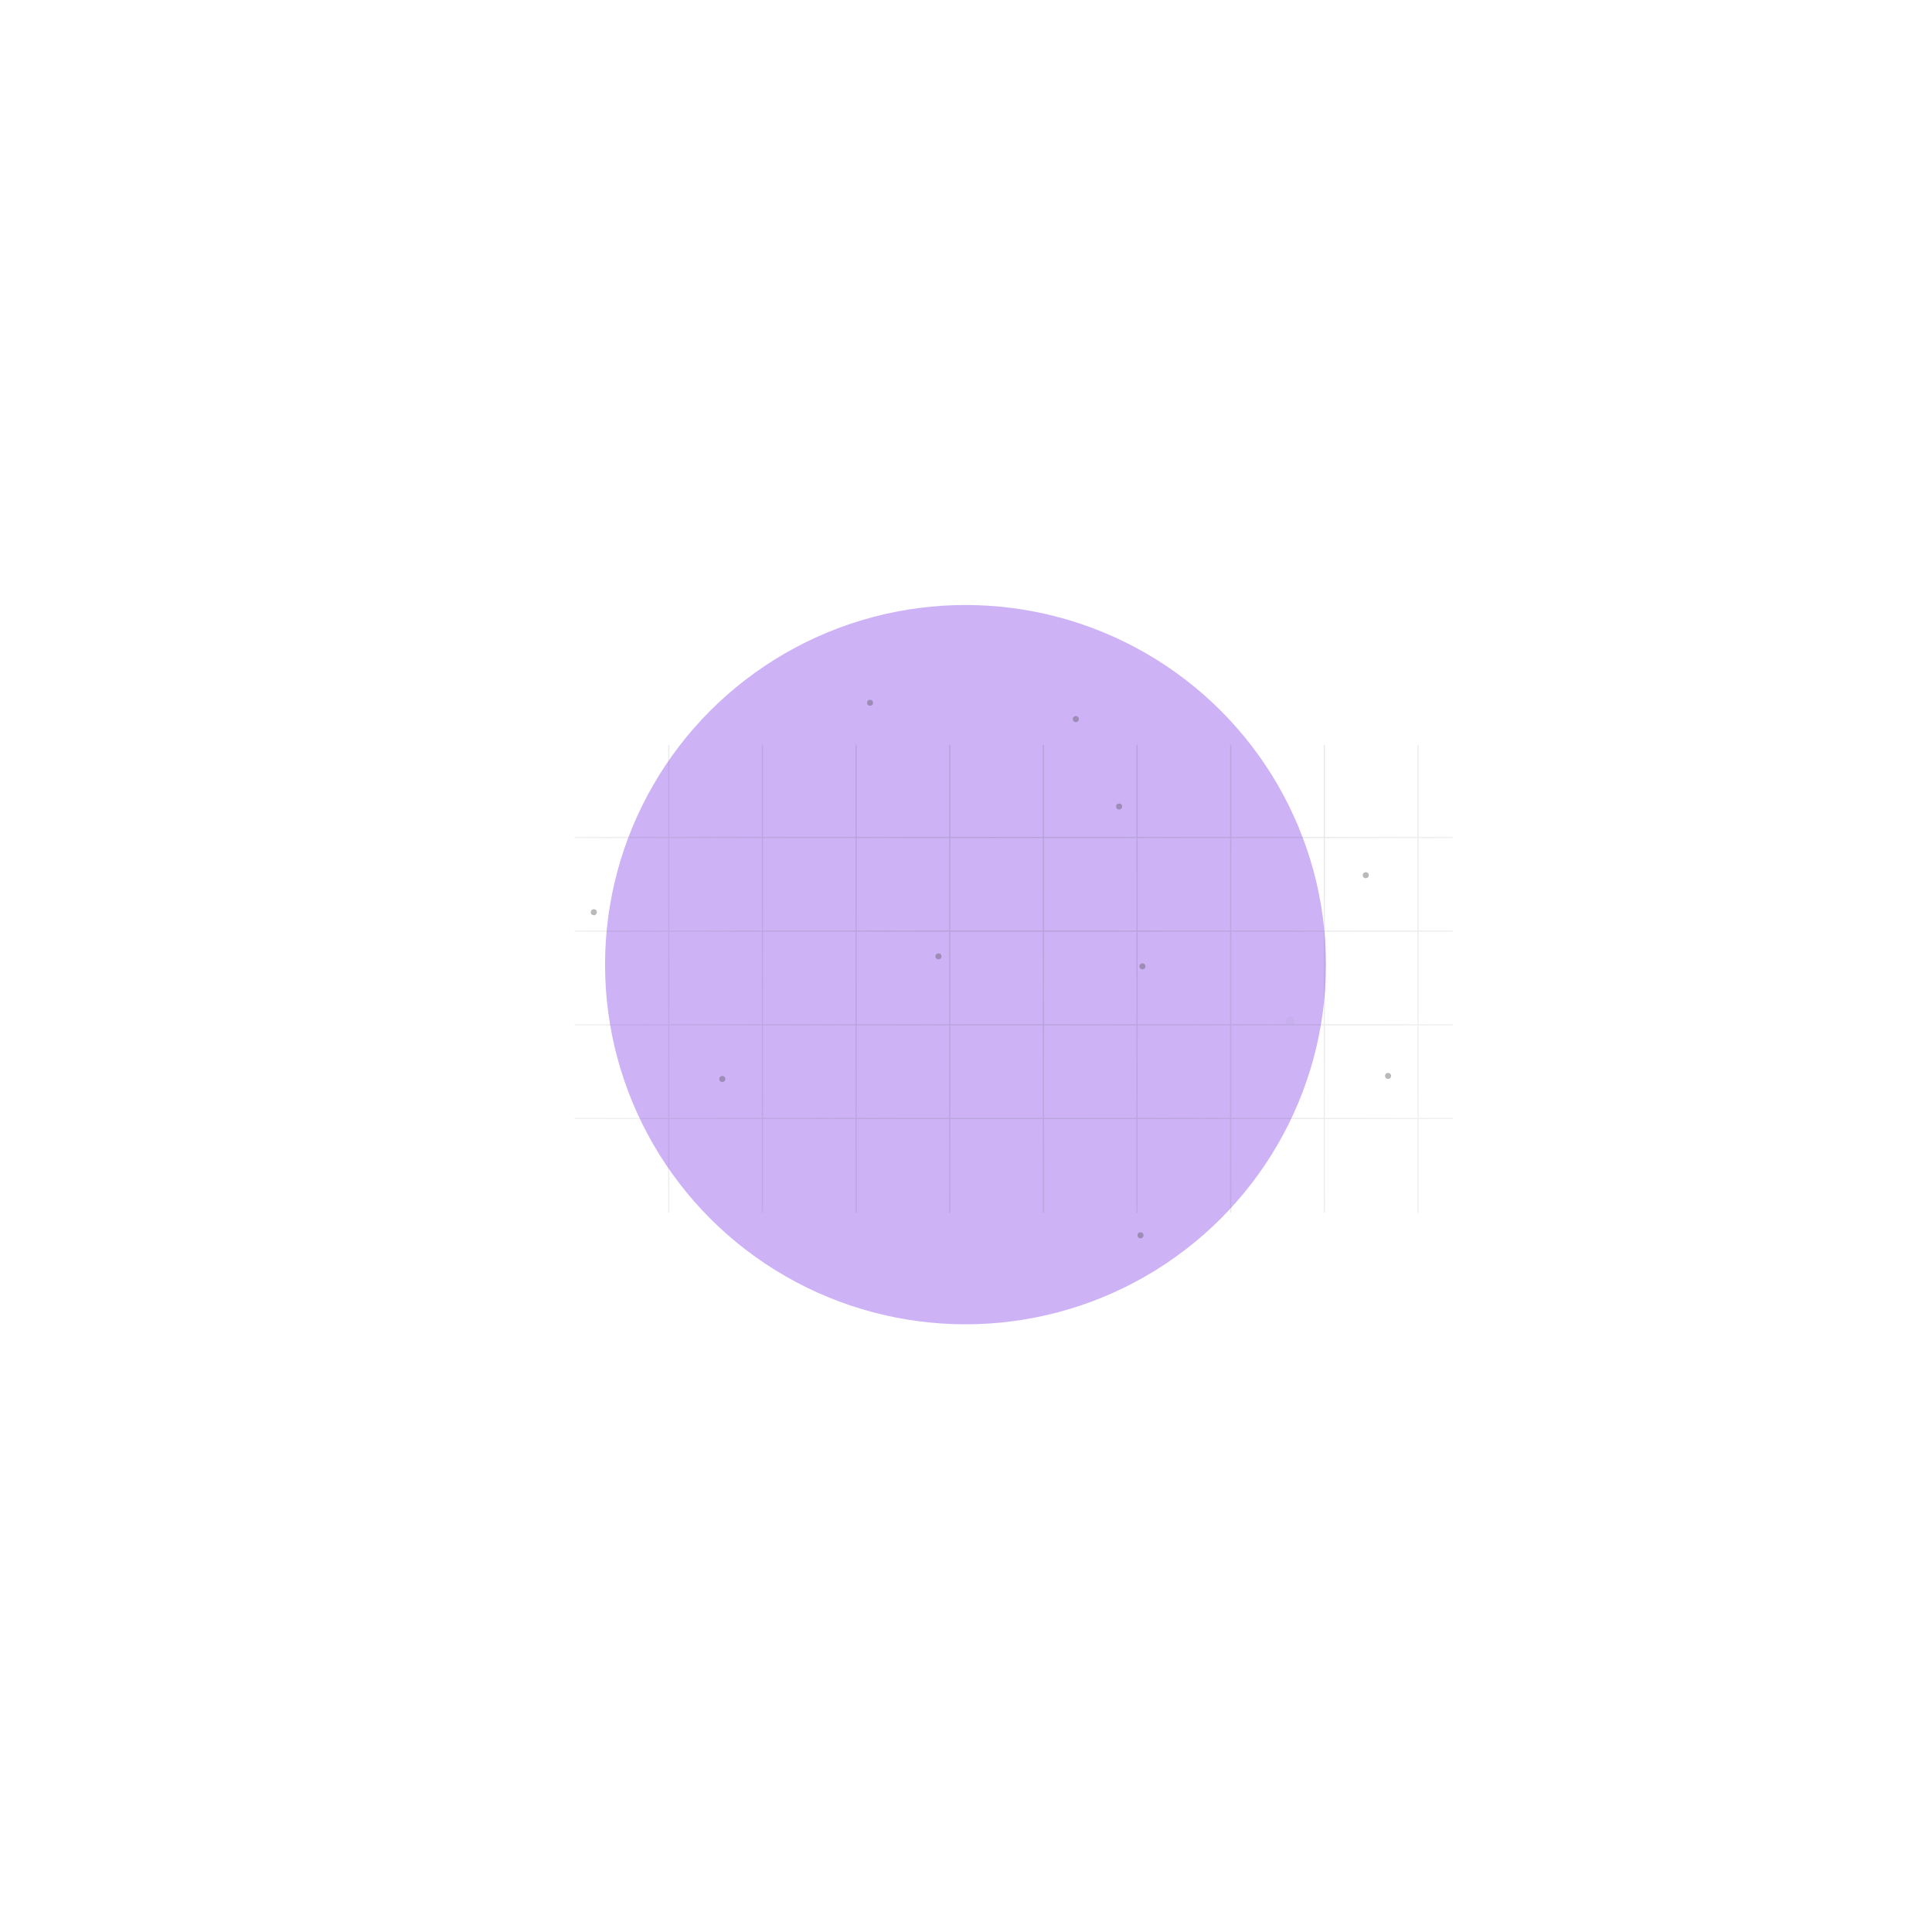 <svg width="693" height="692" viewBox="0 0 693 692" fill="none" xmlns="http://www.w3.org/2000/svg">
<g filter="url(#filter0_f_11454_2214)">
<ellipse cx="346.328" cy="346" rx="129.299" ry="129" fill="#8243EA" fill-opacity="0.4"/>
</g>
<g opacity="0.2" clip-path="url(#clip0_11454_2214)">
<mask id="mask0_11454_2214" style="mask-type:alpha" maskUnits="userSpaceOnUse" x="62" y="267" width="605" height="605">
<rect width="604.681" height="604.681" transform="translate(62.246 267)" fill="url(#paint0_radial_11454_2214)"/>
</mask>
<g mask="url(#mask0_11454_2214)">
<g clip-path="url(#clip1_11454_2214)">
<g clip-path="url(#clip2_11454_2214)">
<line x1="239.885" y1="267" x2="239.885" y2="434.971" stroke="#545357" stroke-width="0.42"/>
<line x1="273.479" y1="267" x2="273.479" y2="434.971" stroke="#545357" stroke-width="0.42"/>
<line x1="307.072" y1="267" x2="307.072" y2="434.971" stroke="#545357" stroke-width="0.42"/>
<line x1="340.666" y1="267" x2="340.666" y2="434.971" stroke="#545357" stroke-width="0.42"/>
<line x1="374.259" y1="267" x2="374.259" y2="434.971" stroke="#545357" stroke-width="0.42"/>
<line x1="407.853" y1="267" x2="407.853" y2="434.971" stroke="#545357" stroke-width="0.42"/>
<line x1="441.446" y1="267" x2="441.446" y2="434.971" stroke="#545357" stroke-width="0.42"/>
<line x1="475.039" y1="267" x2="475.039" y2="434.971" stroke="#545357" stroke-width="0.42"/>
<line x1="508.633" y1="267" x2="508.633" y2="434.971" stroke="#545357" stroke-width="0.42"/>
</g>
<g clip-path="url(#clip3_11454_2214)">
<line x1="206.082" y1="300.383" x2="521.109" y2="300.383" stroke="#545357" stroke-width="0.42"/>
<line x1="206.082" y1="333.977" x2="521.109" y2="333.977" stroke="#545357" stroke-width="0.42"/>
<line x1="206.082" y1="367.57" x2="521.109" y2="367.57" stroke="#545357" stroke-width="0.42"/>
<line x1="206.082" y1="401.164" x2="521.109" y2="401.164" stroke="#545357" stroke-width="0.42"/>
<circle opacity="0.4" cx="462.851" cy="366.267" r="1.624" transform="rotate(180 462.851 366.267)" fill="#545357"/>
</g>
</g>
</g>
</g>
<circle opacity="0.4" cx="212.997" cy="327.194" r="1.083" transform="rotate(180 212.997 327.194)" fill="#545357"/>
<circle opacity="0.4" cx="336.622" cy="343.02" r="1.083" transform="rotate(180 336.622 343.02)" fill="#545357"/>
<circle opacity="0.4" cx="401.421" cy="289.27" r="1.083" transform="rotate(180 401.421 289.27)" fill="#545357"/>
<circle opacity="0.4" cx="385.893" cy="257.916" r="1.083" transform="rotate(180 385.893 257.916)" fill="#545357"/>
<circle opacity="0.4" cx="312.083" cy="252.083" r="1.083" transform="rotate(180 312.083 252.083)" fill="#545357"/>
<circle opacity="0.4" cx="489.893" cy="313.916" r="1.083" transform="rotate(180 489.893 313.916)" fill="#545357"/>
<circle opacity="0.4" cx="497.893" cy="385.916" r="1.083" transform="rotate(180 497.893 385.916)" fill="#545357"/>
<circle opacity="0.4" cx="409.083" cy="443.083" r="1.083" transform="rotate(180 409.083 443.083)" fill="#545357"/>
<circle opacity="0.4" cx="409.782" cy="346.604" r="1.083" transform="rotate(180 409.782 346.604)" fill="#545357"/>
<circle opacity="0.4" cx="259.087" cy="387.013" r="1.083" transform="rotate(180 259.087 387.013)" fill="#545357"/>
<defs>
<filter id="filter0_f_11454_2214" x="0.473" y="0.444" width="691.71" height="691.113" filterUnits="userSpaceOnUse" color-interpolation-filters="sRGB">
<feFlood flood-opacity="0" result="BackgroundImageFix"/>
<feBlend mode="normal" in="SourceGraphic" in2="BackgroundImageFix" result="shape"/>
<feGaussianBlur stdDeviation="108.278" result="effect1_foregroundBlur_11454_2214"/>
</filter>
<radialGradient id="paint0_radial_11454_2214" cx="0" cy="0" r="1" gradientUnits="userSpaceOnUse" gradientTransform="translate(302.341 -7.20836e-05) rotate(90) scale(604.681 315.605)">
<stop/>
<stop offset="0.953" stop-opacity="0"/>
</radialGradient>
<clipPath id="clip0_11454_2214">
<rect width="367.084" height="195.014" fill="white" transform="translate(181 267)"/>
</clipPath>
<clipPath id="clip1_11454_2214">
<rect width="315.027" height="167.971" fill="white" transform="translate(206.082 267)"/>
</clipPath>
<clipPath id="clip2_11454_2214">
<rect width="315.027" height="167.971" fill="white" transform="translate(206.082 267)"/>
</clipPath>
<clipPath id="clip3_11454_2214">
<rect width="315.027" height="160.486" fill="white" transform="translate(206.082 267)"/>
</clipPath>
</defs>
</svg>

